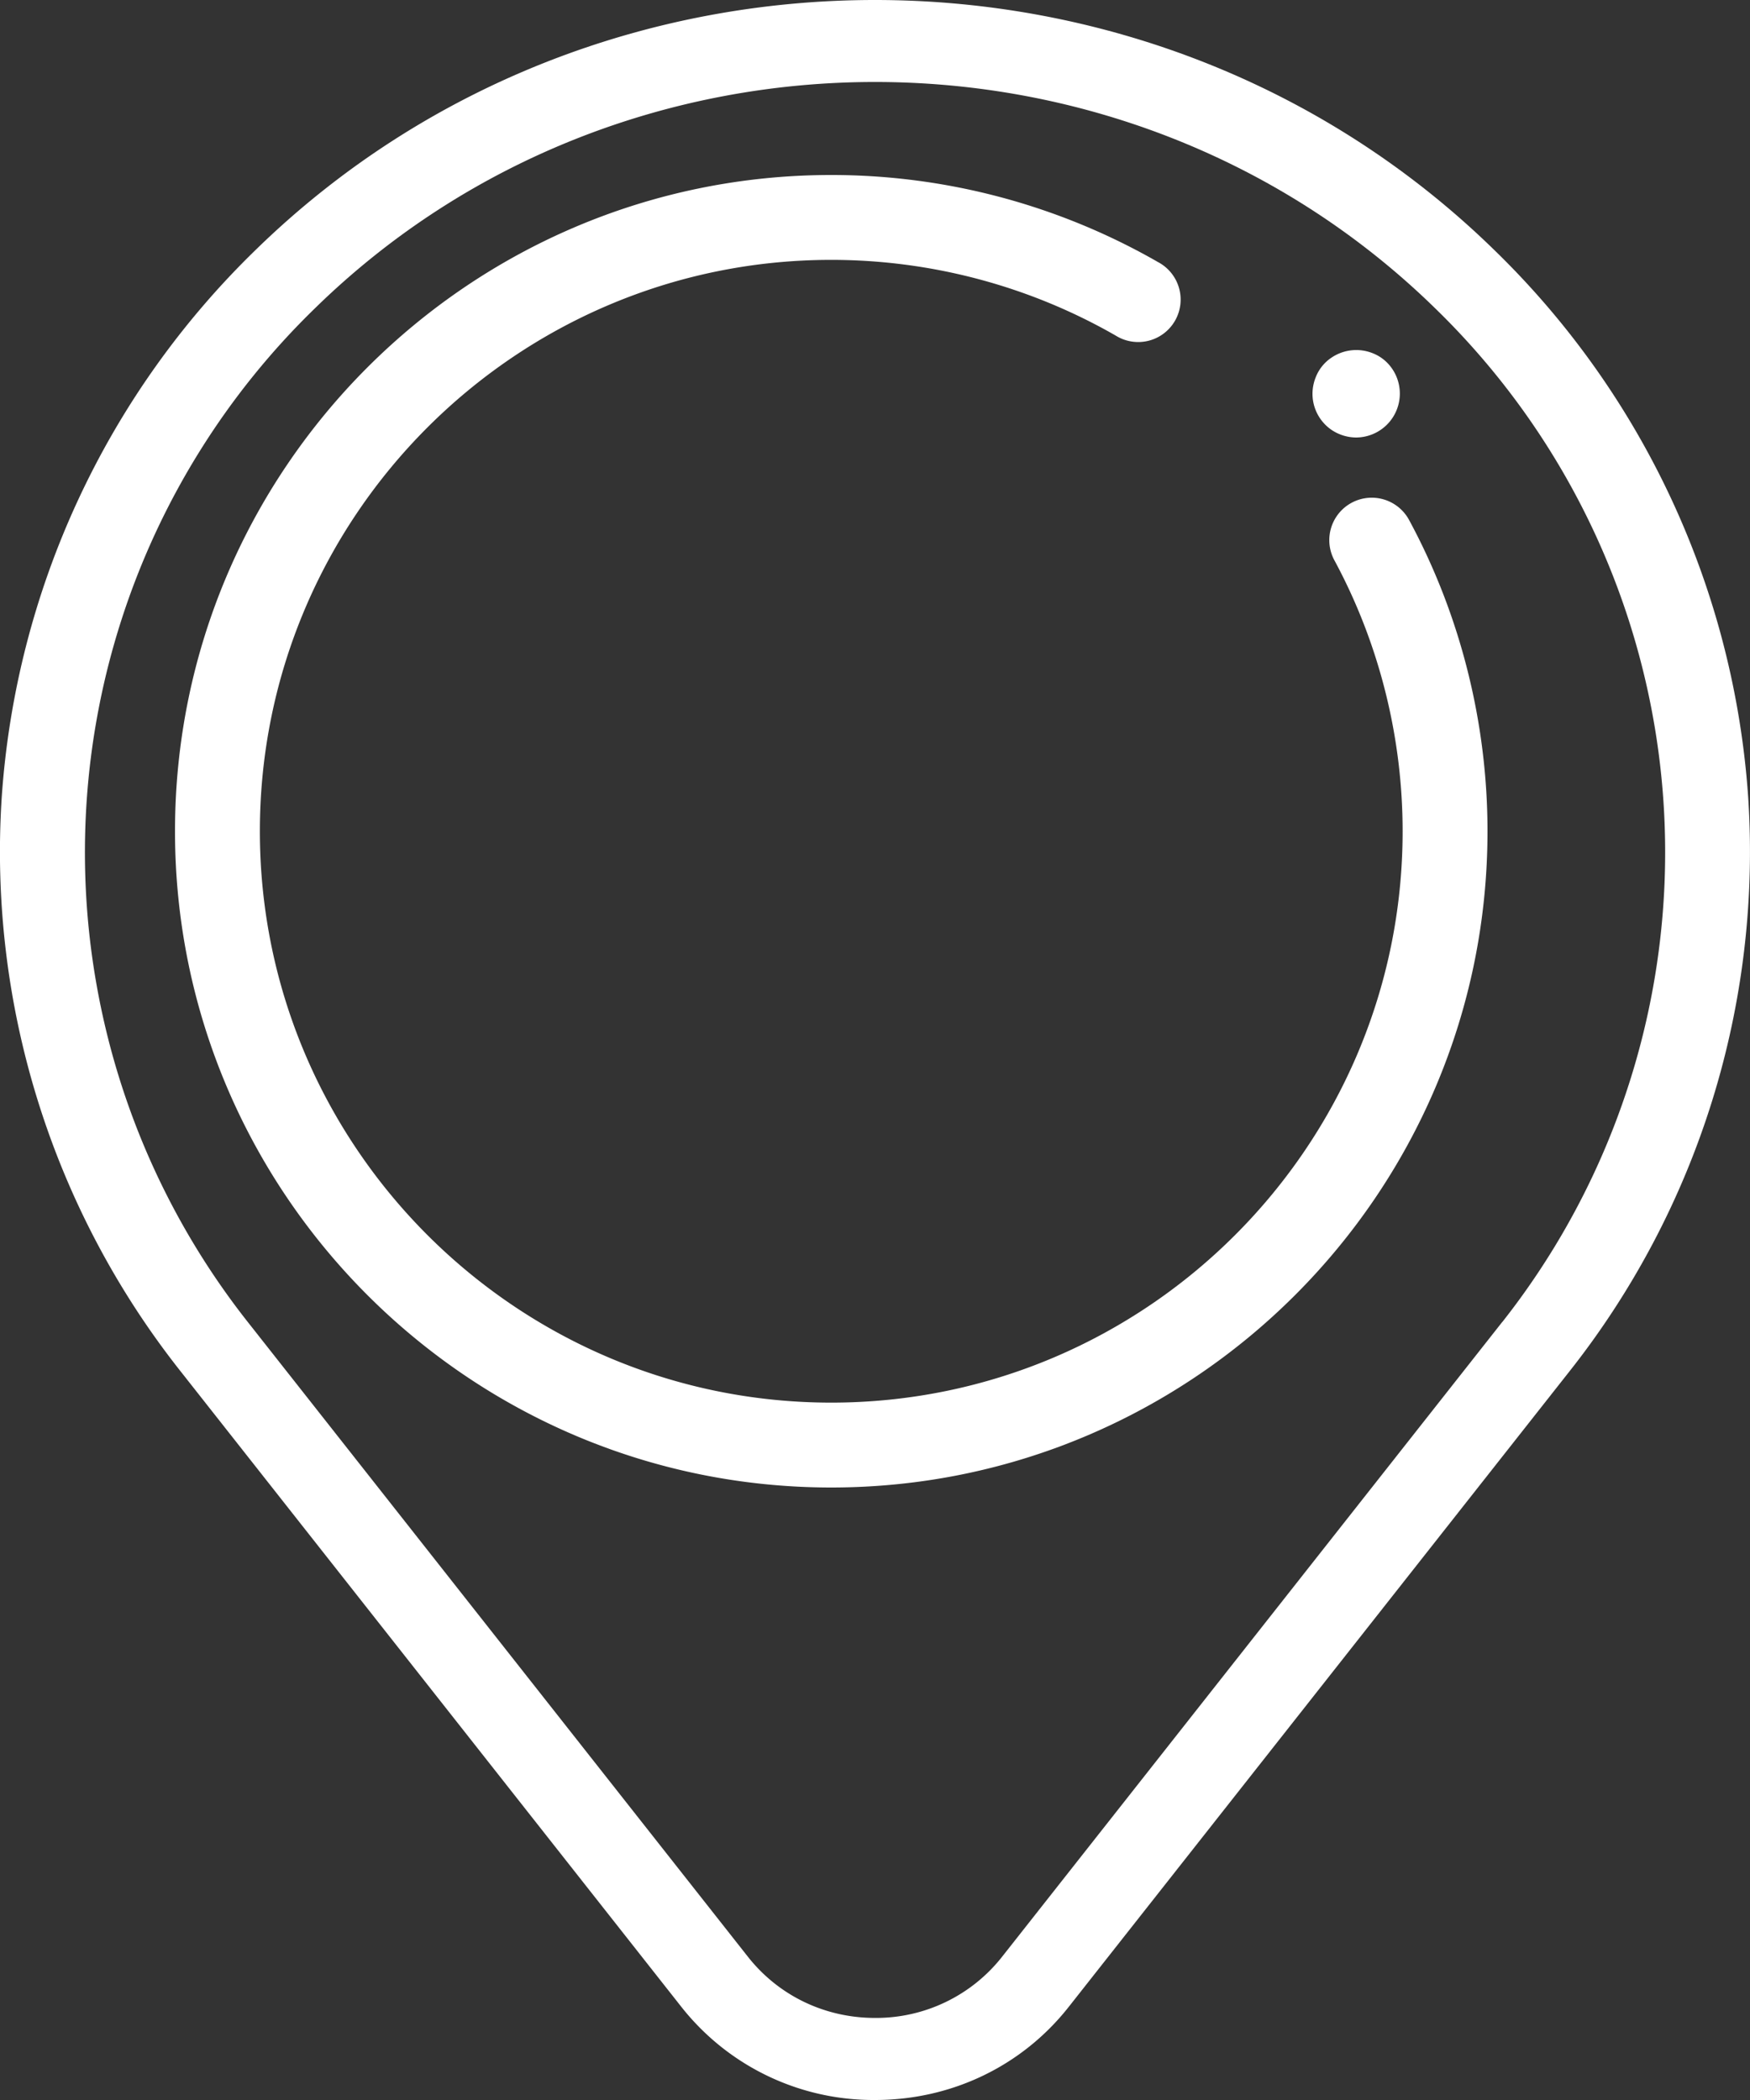 <svg xmlns="http://www.w3.org/2000/svg" width="20" height="24" viewBox="0 0 20 24">
    <rect x="0" y="0" width="20" height="24" fill="#333333" stroke="none"/>
    <g fill="#FFF" fill-rule="nonzero">
        <path d="M19.979 9.108A9.635 9.635 0 0 0 17.07 2.85c-3.899-3.8-10.243-3.8-14.142 0A9.635 9.635 0 0 0 .02 9.108 9.573 9.573 0 0 0 2.07 15.68l5.718 7.257A2.796 2.796 0 0 0 10 24c.874 0 1.68-.387 2.213-1.063l5.718-7.257a9.574 9.574 0 0 0 2.048-6.572zm-2.811 6.001l-5.718 7.257a1.832 1.832 0 0 1-1.45.696c-.573 0-1.1-.254-1.45-.696l-5.718-7.257A8.669 8.669 0 0 1 3.61 3.513C5.371 1.796 7.686.937 10 .937c2.315 0 4.63.86 6.392 2.577a8.669 8.669 0 0 1 .777 11.595z"/>
        <path d="M15.447 5.746a.485.485 0 0 0-.197.657c.51.945.78 2.016.78 3.097 0 3.6-2.93 6.53-6.53 6.53S2.97 13.1 2.97 9.5 5.9 2.97 9.5 2.97c1.143 0 2.267.3 3.252.866a.485.485 0 1 0 .484-.84A7.498 7.498 0 0 0 9.5 2C5.364 2 2 5.364 2 9.5S5.364 17 9.5 17 17 13.636 17 9.5c0-1.241-.31-2.472-.896-3.557a.485.485 0 0 0-.657-.197zM15.222 4.916A.508.508 0 0 0 15.5 5a.502.502 0 0 0 .354-.854.477.477 0 0 0-.163-.108.505.505 0 0 0-.469.046.478.478 0 0 0-.184.225.506.506 0 0 0-.038.19.5.5 0 0 0 .222.417z"/>
    </g>
</svg>
